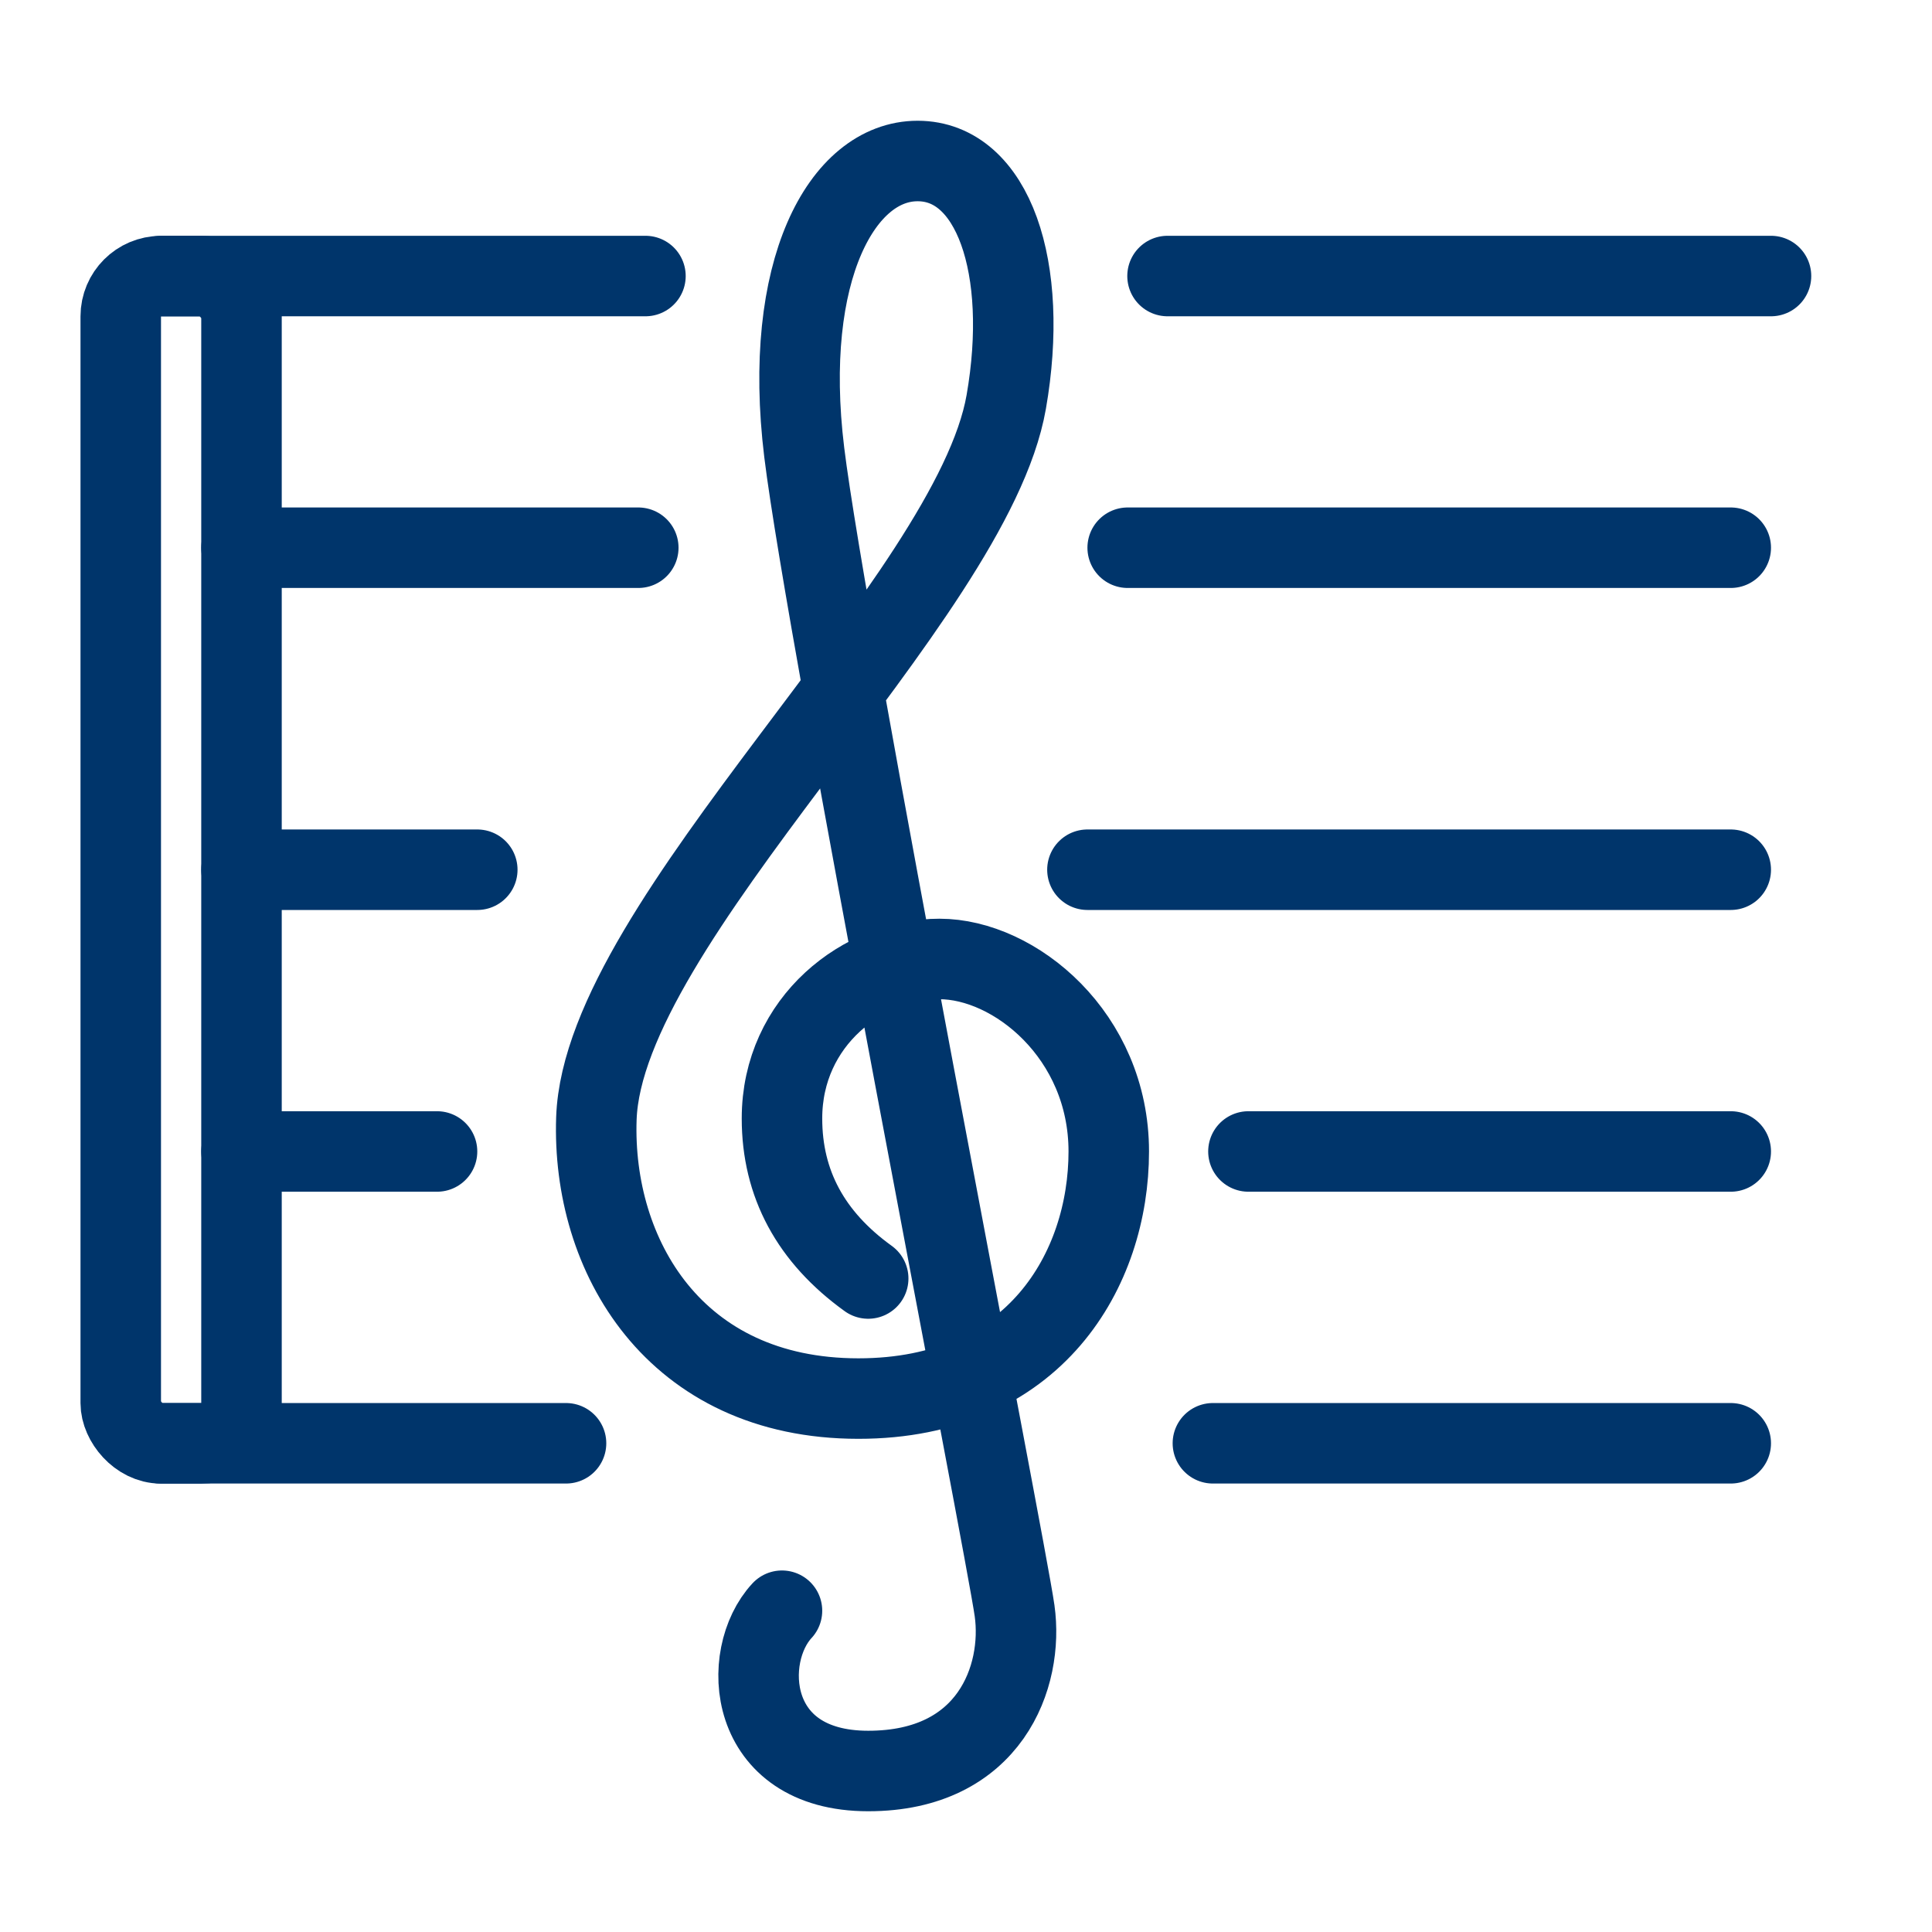<svg xmlns="http://www.w3.org/2000/svg" width="48" height="48" viewBox="0 0 48 48"><g fill="none" fill-rule="evenodd" stroke="#00356B" stroke-width="2" transform="translate(3 4)"><rect width="3" height="29" y="2.86" rx="1"/><path stroke-linecap="round" d="M16.428 36.018C15.39 37.134 15.538 40 18.57 40c3.033 0 3.866-2.356 3.637-3.982-.229-1.626-4.672-24.257-5.226-28.78C16.428 2.716 17.924 0 19.798 0 21.673 0 22.582 2.65 22 5.986c-.857 4.912-10.015 12.896-10.183 17.802-.116 3.398 1.933 6.959 6.509 6.959 4.395 0 6.221-3.218 6.221-6.139 0-2.881-2.34-4.783-4.207-4.783-1.868 0-3.912 1.532-3.912 3.963 0 1.621.714 2.947 2.142 3.976M1 2.858h12.036m12.971 0H41M3 24.608h4.858m20.159 0H40m-37-7h5.858m15.159 0H40m-37-8h9.858m12.159 0H40M1 31.858h10.063m16.071 0H40"/></g></svg>